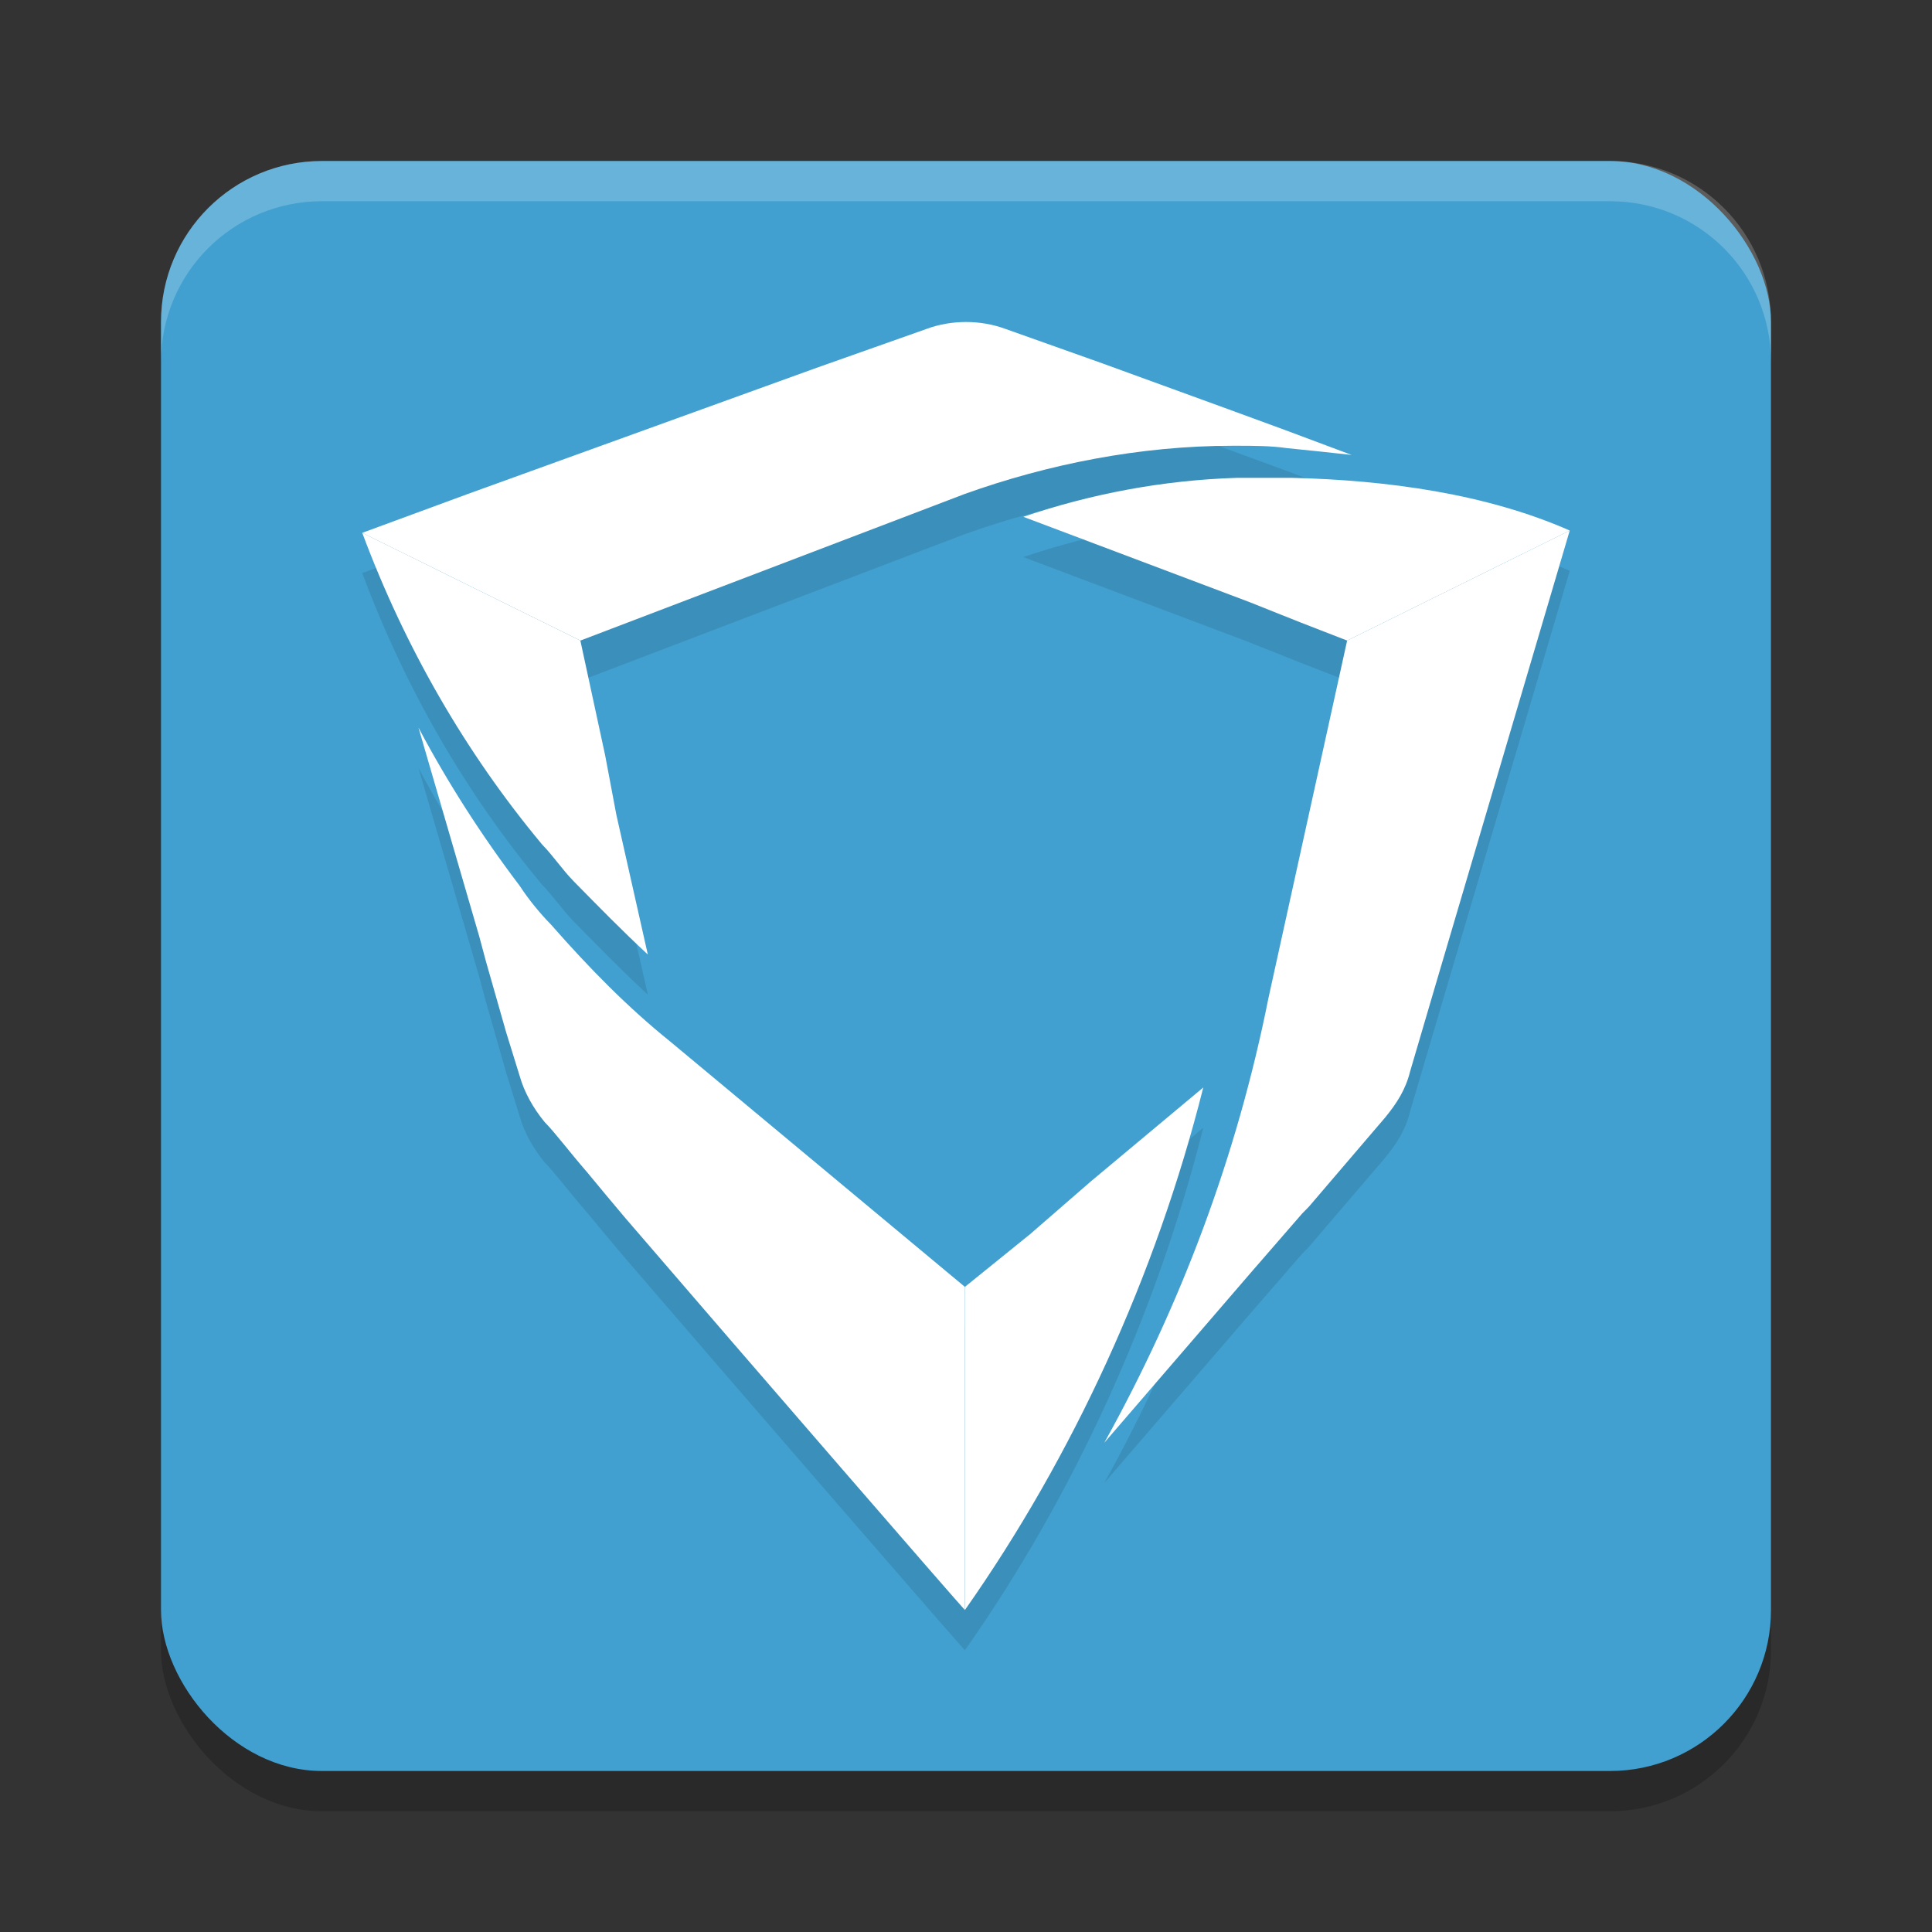 <?xml version="1.0" encoding="UTF-8" standalone="no"?>
<svg
   xmlns:dc="http://purl.org/dc/elements/1.1/"
   xmlns:cc="http://creativecommons.org/ns#"
   xmlns:rdf="http://www.w3.org/1999/02/22-rdf-syntax-ns#"
   xmlns:svg="http://www.w3.org/2000/svg"
   xmlns="http://www.w3.org/2000/svg"
   xmlns:sodipodi="http://sodipodi.sourceforge.net/DTD/sodipodi-0.dtd"
   xmlns:inkscape="http://www.inkscape.org/namespaces/inkscape"
   width="48"
   height="48"
   version="1.1"
   id="svg22"
   sodipodi:docname="appimagekit-bazecor.svg"
   inkscape:version="0.92.5 (2060ec1f9f, 2020-04-08)">
  <rect width="100%" height="100%" fill="#333333" stroke="none"/>
  <defs
     id="defs26" />
  <sodipodi:namedview
     pagecolor="#ffffff"
     bordercolor="#5cadd6"
     borderopacity="1"
     objecttolerance="10"
     gridtolerance="10"
     guidetolerance="10"
     inkscape:pageopacity="0"
     inkscape:pageshadow="2"
     inkscape:window-width="783"
     inkscape:window-height="480"
     id="namedview24"
     showgrid="false"
     inkscape:zoom="4.9166667"
     inkscape:cx="24"
     inkscape:cy="24"
     inkscape:window-x="0"
     inkscape:window-y="28"
     inkscape:window-maximized="0"
     inkscape:current-layer="svg22" />
  <rect
     style="opacity:.2"
     width="40"
     height="40"
     x="4"
     y="5"
     rx="4"
     ry="4"
     id="rect2" />
  <rect
     style="fill:#41a0cf;fill-opacity:1"
     width="40"
     height="40"
     x="4"
     y="4"
     rx="4"
     ry="4"
     id="rect4" />
  <path
     style="opacity:0.1"
     class="st0"
     d="m 24,9 c -0.335,0 -0.671,0.056 -0.979,0.17 L 20.285,10.139 11.625,13.27 9,14.238 c 1.061,2.847 2.569,5.467 4.469,7.744 0.279,0.285 0.504,0.625 0.783,0.91 0.615,0.626 1.229,1.253 1.844,1.822 L 15.312,21.242 15.033,19.762 14.42,16.914 23.973,13.27 c 2.067,-0.74 4.356,-1.195 6.646,-1.195 h 0.113 c 0.391,0 0.837,-3e-4 1.229,0.057 0.559,0.057 1.116,0.115 1.619,0.172 L 31.904,11.676 30.508,11.164 27.381,10.025 24.979,9.17 C 24.671,9.056 24.335,9 24,9 Z m 6.732,3.871 c -1.844,0.057 -3.633,0.399 -5.309,0.969 l 5.588,2.107 1.285,0.512 1.172,0.455 -1.955,8.883 c -0.782,3.929 -2.179,7.631 -4.078,11.047 l 3.631,-4.213 1.285,-1.48 0.168,-0.172 1.9,-2.221 c 0.279,-0.342 0.502,-0.683 0.613,-1.139 L 35.703,25.342 39,14.182 C 36.933,13.271 34.474,12.928 32.072,12.871 H 31.625 Z m -20.336,6.207 1.508,5.182 0.168,0.627 0.504,1.764 0.334,1.082 c 0.112,0.399 0.336,0.797 0.615,1.139 0.279,0.285 0.614,0.741 1.061,1.254 0.279,0.342 0.616,0.74 0.951,1.139 3.184,3.701 8.268,9.566 8.436,9.736 2.682,-3.815 4.749,-8.313 5.922,-12.982 l -2.795,2.334 -1.508,1.311 -1.619,1.309 -7.318,-6.092 c -1.061,-0.854 -2.011,-1.822 -2.961,-2.904 -0.279,-0.285 -0.56,-0.625 -0.783,-0.967 -0.95,-1.253 -1.787,-2.563 -2.514,-3.93 z"
     id="path6" />
  <path
     style="fill:#ffffff;opacity:0.2"
     d="m8 4c-2.216 0-4 1.784-4 4v1c0-2.216 1.784-4 4-4h32c2.216 0 4 1.784 4 4v-1c0-2.216-1.784-4-4-4h-32z"
     id="path8" />
  <path
     style="fill:#ffffff;fill-opacity:1"
     class="st0"
     d="m 33.469,15.915 -1.955,8.883 c -0.782,3.929 -2.179,7.63 -4.078,11.046 l 3.631,-4.214 1.285,-1.48 v 0 0 l 0.168,-0.171 1.899,-2.221 c 0.279,-0.342 0.503,-0.683 0.615,-1.139 l 0.67,-2.278 v 0 L 39,13.181 Z"
     id="path10" />
  <path
     style="fill:#ffffff;fill-opacity:1"
     class="st1"
     d="m 32.073,11.872 h -0.447 -0.894 c -1.844,0.057 -3.631,0.399 -5.307,0.968 l 5.587,2.107 1.285,0.512 1.173,0.456 L 39,13.181 c -2.067,-0.911 -4.525,-1.253 -6.927,-1.31 z"
     id="path12" />
  <path
     style="fill:#ffffff;fill-opacity:1"
     class="st2"
     d="m 14.419,15.915 9.553,-3.644 v 0 c 2.067,-0.74 4.358,-1.196 6.648,-1.196 h 0.112 c 0.391,0 0.838,0 1.229,0.057 0.559,0.057 1.117,0.114 1.62,0.171 L 31.905,10.676 30.508,10.164 27.38,9.025 24.978,8.171 c -0.615,-0.228 -1.341,-0.228 -1.955,0 l -2.737,0.968 -8.659,3.132 v 0 L 9,13.238 Z"
     id="path14" />
  <path
     style="fill:#ffffff;fill-opacity:1"
     class="st3"
     d="m 13.469,20.982 c 0.279,0.285 0.503,0.626 0.782,0.911 0.615,0.626 1.229,1.253 1.844,1.822 L 15.313,20.242 15.034,18.762 14.419,15.915 9,13.238 c 1.061,2.847 2.57,5.466 4.469,7.744 z"
     id="path16" />
  <path
     style="fill:#ffffff;fill-opacity:1"
     class="st4"
     d="m 23.972,31.972 -7.318,-6.093 c -1.061,-0.854 -2.011,-1.822 -2.961,-2.904 -0.279,-0.285 -0.559,-0.626 -0.782,-0.968 -0.95,-1.253 -1.788,-2.562 -2.514,-3.929 l 1.508,5.181 v 0 l 0.168,0.626 0.503,1.765 0.335,1.082 c 0.112,0.399 0.335,0.797 0.615,1.139 0.279,0.285 0.615,0.74 1.061,1.253 0.279,0.342 0.615,0.74 0.95,1.139 v 0 C 18.721,33.964 23.804,39.829 23.972,40 Z"
     id="path18" />
  <path
     style="fill:#ffffff;fill-opacity:1"
     class="st5"
     d="m 27.101,29.352 -1.508,1.31 -1.62,1.31 V 40 c 2.682,-3.815 4.749,-8.313 5.922,-12.982 z"
     id="path20" />
</svg>

